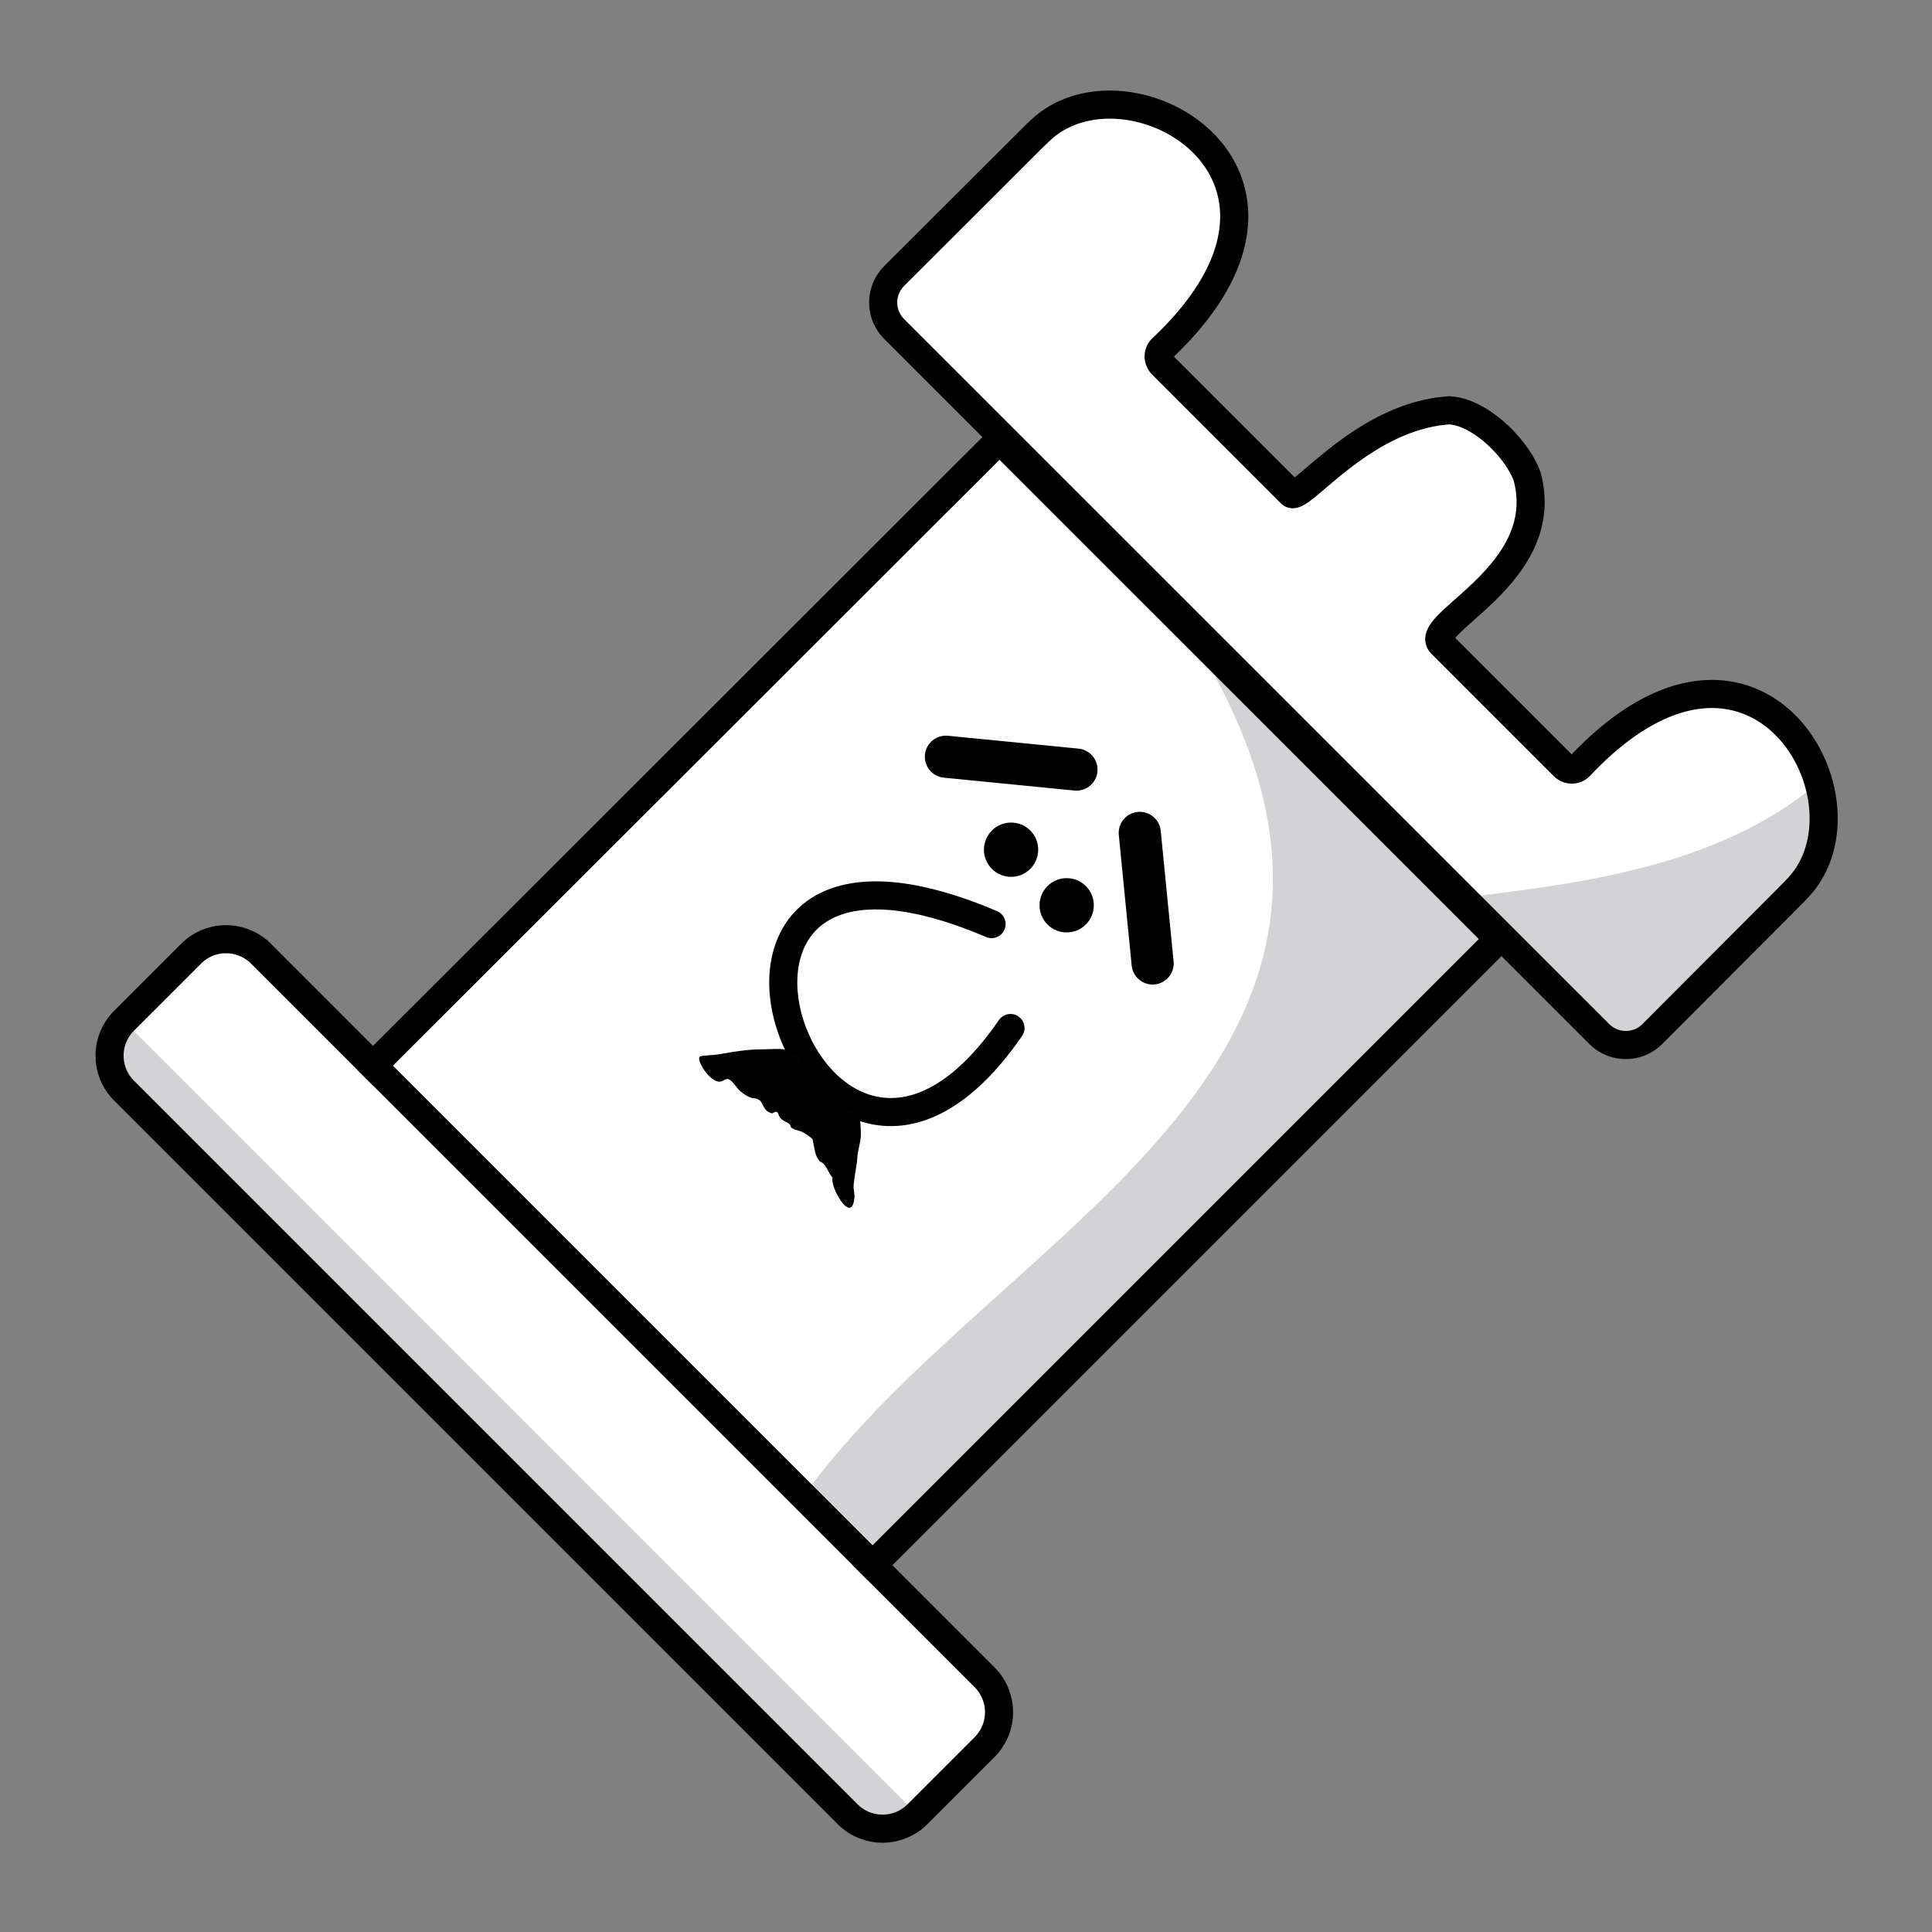 <?xml version="1.0" encoding="UTF-8"?>
<!-- Created with Inkscape (http://www.inkscape.org/) -->
<svg id="svg1" width="688" height="688" version="1.1" viewBox="0 0 688 688" xml:space="preserve" xmlns="http://www.w3.org/2000/svg"><rect x="0" y="0" width="688" height="688" fill="#808080" stroke="none"/><g id="g1"><path id="path1" d="m354.51 158.07-221.68 221.44-52.93-44.901-43.118 40.145 275.86 279.13 45.943-45.051-47.876-51.445 221.56-221.56z" fill="#fff"/><path id="rect22" d="m45.408 364.91 278.65 278.65-11.678 11.678-278.65-278.65z" fill="#d3d3d6" stroke-linejoin="round" stroke-width="8.723"/><path id="path22" d="m427.76 232.14c87.304 147.43-71.816 205.28-140.68 299.28l22.926 28.741 223.73-227.09z" fill="#d3d3d6"/><path id="path19" d="m130.63 377.28 181.99 181.99" stroke="#000" stroke-linejoin="round" stroke-width="10"/><g id="g22" transform="matrix(1.123 1.338 -1.338 1.123 286.34 -389.32)"><path id="path13" transform="matrix(1.018 -.089 .089 1.018 -22.053 24.213)" d="m316.07 133.45h-36.32c-1.334 0-2.363-1.028-2.326-2.296 1.484-49.734-45.293-37.944-47.83-15.024-0.14 1.261-0.14 3.319-0.141 4.588l-0.04 38.001a7.486 7.486 45.03 0 0 7.486 7.494h198.91a7.486 7.486 134.97 0 0 7.486-7.494l-0.04-38.001c-2e-3 -1.268-2e-3 -3.327-0.141-4.588-2.537-22.92-49.314-34.711-47.83 15.024 0.038 1.268-0.992 2.296-2.326 2.296h-34.441c-5.707 0 5.959-25.529-11.433-35.658-5.093-2.513-15.681-2.665-20.407 1.582-11.534 13.169-7.991 34.076-10.609 34.076z" fill="#fff"/><path id="path20" d="m425.81 85.405c1.015 26.602-14.421 50.981-27.675 71.241l43.659-4.401c-5.525-27.463 3.809-60.771-15.984-66.84z" fill="#d3d3d6"/><path id="path21" transform="matrix(1.018 -.089 .089 1.018 -22.053 24.213)" d="m316.07 133.45h-36.32c-1.334 0-2.363-1.028-2.326-2.296 1.484-49.734-45.293-37.944-47.83-15.024-0.14 1.261-0.14 3.319-0.141 4.588l-0.04 38.001a7.486 7.486 45.03 0 0 7.486 7.494h198.91a7.486 7.486 134.97 0 0 7.486-7.494l-0.04-38.001c-2e-3 -1.268-2e-3 -3.327-0.141-4.588-2.537-22.92-49.314-34.711-47.83 15.024 0.038 1.268-0.992 2.296-2.326 2.296h-34.441c-5.707 0 5.959-25.529-11.433-35.658-5.093-2.513-15.681-2.665-20.407 1.582-11.534 13.169-7.991 34.076-10.609 34.076z" fill="none" stroke="#000" stroke-width="5.606"/></g><g id="g2" transform="rotate(45 384.87 363.45)"><circle id="circle4" cx="352.28" cy="337.96" r="9.664"/><path id="path2" d="m352.45 301.32 36.124 29.642" fill="none" stroke="#000" stroke-linecap="round" stroke-width="15"/></g><g id="g3" transform="rotate(45 384.87 363.45)"><path id="path3" d="m320.58 301.32-36.124 29.642" fill="none" stroke="#000" stroke-linecap="round" stroke-width="15"/><circle id="path4" cx="324.28" cy="337.96" r="9.664"/></g><path id="path5" d="m359.84 366.08c-69.899 101.61-137.16-92.601-6.729-37.007" fill="none" stroke="#000" stroke-linecap="round" stroke-linejoin="round" stroke-width="10"/><path id="Path 18" class="s0" d="m279.47 373.73c-2.341-0.403-5.278-0.053-8.102-0.058-5.416-0.01-10.567 0.958-14.932 1.687-3.66 0.611-6.743 0.423-7.26 0.939-1.371 1.371 4.381 10.399 8.019 8.676 2.263-1.273 2.475-1.202 5.657 2.828 1.007 1.293 4.148 3.242 5.233 3.253 4.688 0.216 2.438 4.231 6.859 5.445 3.316-1.92 0.827 1.37 5.167 3.133 2.876 1.302-0.732 1.738 5.015 3.231 1.343 0.495 3.182 1.768 4.243 2.828 0.913 4.302 0.833 5.912 2.627 7.936 2.34 0.879 2.925 4.152 4.522 5.798-1.145 2.978 6.663 16.788 7.7 7.479 0.293-1.543-0.362-3.213-0.235-4.783 0.278-3.431 1.117-6.785 1.333-10.11 0.16-2.449 0.967-4.509 1.186-6.912 0.21-2.307-0.164-4.953-0.234-7.399-20.272-14.618-20.268-22.292-26.799-23.971z"/><path id="path24" transform="rotate(45 402.46 376.93)" d="m213.8 254.08-0.168 315.33h-56.412a17.602 17.602 135 0 0-17.602 17.602v33.765a17.602 17.602 45 0 0 17.602 17.602h364.38a17.602 17.602 135 0 0 17.602-17.602v-33.765a17.602 17.602 45 0 0-17.602-17.602h-56.414v-315.34z" fill="none" stroke="#000" stroke-width="10"/></g><style id="style1">
		.s0 { fill: #020202 } 
	</style></svg>
